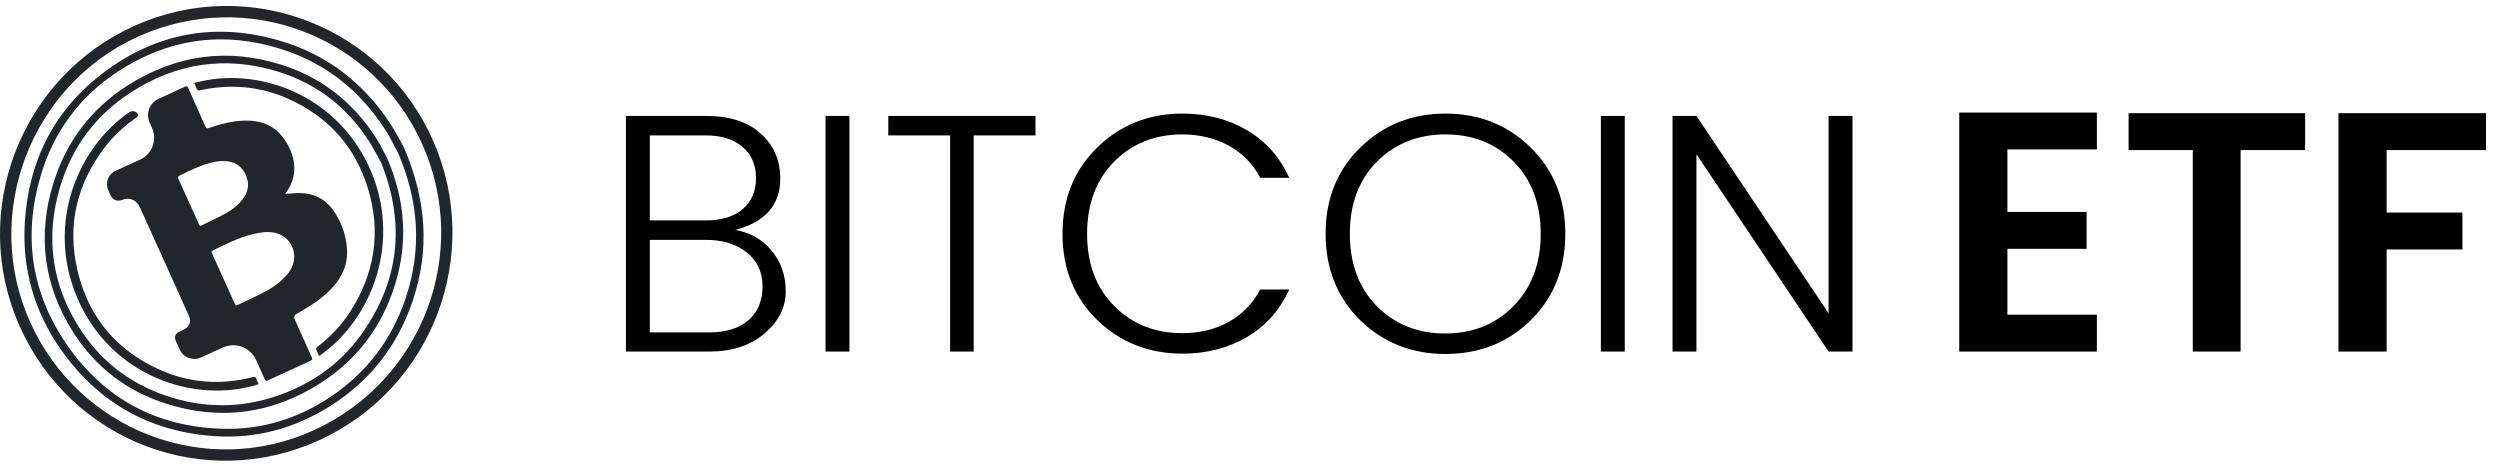 <svg width="150" height="28" viewBox="0 0 150 28" fill="none" xmlns="http://www.w3.org/2000/svg">
<path d="M19.135 26.42C12.276 29.541 4.253 26.49 1.173 19.56C-1.891 12.663 1.258 4.558 8.158 1.51C14.971 -1.499 22.974 1.573 25.998 8.466C28.981 15.265 25.97 23.315 19.135 26.42ZM25.331 8.642C22.409 2.126 14.797 -0.753 8.286 2.196C1.831 5.119 -1.097 12.837 1.797 19.3C4.73 25.848 12.353 28.764 18.828 25.815C25.355 22.843 28.26 15.172 25.331 8.642Z" fill="#20262B"/>
<path d="M24.226 8.828C25.609 12.035 25.784 15.031 24.756 18.071C23.851 20.745 22.199 22.857 19.815 24.362C17.702 25.697 15.383 26.333 12.893 26.169C9.001 25.913 5.9 24.171 3.653 20.974C2.054 18.698 1.32 16.133 1.489 13.346C1.714 9.634 3.268 6.567 6.243 4.334C9.459 1.922 13.052 1.314 16.891 2.473C19.612 3.294 21.756 4.943 23.343 7.307C23.723 7.873 24.03 8.489 24.226 8.828ZM23.888 9.19C23.888 9.19 23.887 9.189 23.887 9.189C23.753 8.932 23.571 8.578 23.383 8.227C23.3 8.073 23.207 7.924 23.112 7.778C21.591 5.424 19.515 3.774 16.847 2.936C13.381 1.848 10.089 2.311 7.044 4.313C4.763 5.813 3.222 7.917 2.444 10.537C1.359 14.186 1.887 17.63 4.05 20.735C6.288 23.95 9.433 25.613 13.349 25.726C15.708 25.794 17.88 25.121 19.843 23.803C22.02 22.341 23.527 20.345 24.352 17.852C25.314 14.947 25.135 12.089 23.888 9.19C23.889 9.19 23.888 9.189 23.888 9.19Z" fill="#20262B"/>
<path d="M23.223 9.477C24.333 12.047 24.495 14.571 23.683 17.138C22.896 19.627 21.402 21.605 19.206 23.001C16.321 24.834 13.22 25.257 9.969 24.221C7.598 23.466 5.708 22.022 4.375 19.908C2.622 17.127 2.229 14.13 3.205 10.979C3.978 8.484 5.482 6.508 7.679 5.114C10.578 3.274 13.691 2.854 16.957 3.909C19.296 4.664 21.136 6.106 22.492 8.166C22.589 8.312 22.681 8.461 22.765 8.614C22.939 8.933 23.106 9.257 23.223 9.477ZM22.883 9.795C22.883 9.795 22.883 9.794 22.883 9.794C22.649 9.37 22.448 8.965 22.209 8.583C20.885 6.464 19.025 5.016 16.649 4.288C13.535 3.335 10.576 3.776 7.84 5.552C5.759 6.902 4.336 8.795 3.617 11.179C2.681 14.282 3.115 17.208 4.909 19.892C6.223 21.859 8.054 23.168 10.309 23.855C12.629 24.562 14.93 24.448 17.184 23.545C18.971 22.829 20.48 21.715 21.618 20.151C23.962 16.928 24.336 13.457 22.882 9.796C22.882 9.796 22.882 9.795 22.883 9.795Z" fill="#20262B"/>
<path d="M17.11 11.637C17.396 11.617 17.666 11.582 17.936 11.581C18.828 11.579 19.54 11.94 20.043 12.684C20.487 13.34 20.745 14.07 20.814 14.861C20.897 15.811 20.55 16.607 19.911 17.291C19.383 17.855 18.751 18.277 18.09 18.662C17.983 18.724 17.875 18.784 17.764 18.847C17.664 18.903 17.623 19.026 17.67 19.13C18.016 19.903 18.36 20.676 18.709 21.447C18.751 21.54 18.75 21.59 18.646 21.638C17.771 22.037 16.899 22.441 16.026 22.843C15.978 22.865 15.922 22.838 15.9 22.79L15.371 21.608C15.028 20.842 14.131 20.503 13.367 20.852L12.059 21.448C11.571 21.671 10.998 21.455 10.779 20.965L10.532 20.413C10.45 20.229 10.533 20.016 10.714 19.929C10.845 19.866 10.978 19.804 11.104 19.732C11.384 19.57 11.479 19.276 11.345 18.977C10.911 18.01 10.476 17.042 10.04 16.076C9.494 14.866 8.945 13.657 8.398 12.448C8.19 11.988 7.779 11.816 7.308 12C7.051 12.1 6.763 12.002 6.65 11.751L6.497 11.408C6.3 10.968 6.496 10.449 6.935 10.248L8.405 9.578C9.124 9.25 9.445 8.399 9.122 7.678L8.978 7.355C8.735 6.812 8.977 6.171 9.518 5.924C10.04 5.686 10.562 5.451 11.08 5.206C11.196 5.151 11.245 5.169 11.296 5.287C11.623 6.03 11.958 6.771 12.29 7.512C12.39 7.736 12.388 7.73 12.614 7.654C13.302 7.423 14 7.246 14.729 7.235C15.665 7.222 16.46 7.519 17.024 8.308C17.45 8.905 17.71 9.558 17.65 10.31C17.615 10.749 17.448 11.141 17.202 11.501C17.172 11.544 17.143 11.587 17.11 11.637ZM12.742 15.04C12.704 15.059 12.679 15.104 12.696 15.142C13.161 16.175 13.628 17.208 14.092 18.241C14.133 18.332 14.18 18.338 14.261 18.298C14.823 18.024 15.398 17.772 15.948 17.475C16.47 17.193 16.948 16.841 17.318 16.36C17.928 15.566 17.674 14.453 16.785 14.063C16.399 13.894 15.993 13.9 15.585 13.964C14.568 14.125 13.666 14.593 12.742 15.04ZM11.951 13.489C11.97 13.531 12.02 13.562 12.062 13.541C12.566 13.292 13.08 13.059 13.57 12.786C13.996 12.549 14.372 12.241 14.651 11.827C15.216 10.989 14.639 9.958 13.97 9.748C13.506 9.603 13.052 9.659 12.598 9.78C11.966 9.947 11.382 10.232 10.799 10.523C10.682 10.582 10.656 10.63 10.713 10.753C11.025 11.428 11.329 12.107 11.635 12.784C11.741 13.016 11.844 13.249 11.951 13.489Z" fill="#20262B"/>
<path d="M15.522 23.051C11.783 24.26 6.64 22.634 4.618 17.83C2.721 13.327 4.756 8.781 7.753 6.735C7.944 6.605 8.216 6.68 8.29 6.899C8.301 6.931 8.255 7.002 8.217 7.029C7.498 7.529 6.849 8.107 6.315 8.803C4.603 11.029 4.006 13.528 4.657 16.26C5.325 19.059 7.02 21.053 9.636 22.208C11.422 22.997 13.284 23.11 15.179 22.625C15.29 22.596 15.338 22.621 15.376 22.72C15.419 22.832 15.472 22.94 15.522 23.051Z" fill="#20262B"/>
<path d="M19.144 21.363C19.082 21.224 19.014 21.091 18.966 20.95C18.955 20.918 19 20.847 19.038 20.818C19.798 20.23 20.462 19.548 20.986 18.74C22.483 16.432 22.88 13.944 22.078 11.312C21.311 8.797 19.691 7 17.306 5.932C15.606 5.17 13.828 5.02 12.005 5.418C11.892 5.443 11.836 5.424 11.798 5.315C11.763 5.214 11.713 5.119 11.67 5.02C11.66 4.998 11.682 4.973 11.705 4.967C15.359 3.963 20.093 5.593 22.126 9.972C24.179 14.393 22.349 19.164 19.144 21.363C19.144 21.363 19.144 21.363 19.144 21.363Z" fill="#20262B"/>
<path d="M140.309 21.093V6.792H149.16V9.005H143.198V12.754H147.746V14.967H143.198V21.093H140.309Z" fill="black"/>
<path d="M127.716 9.005V6.792H138.308V9.005H134.436V21.093H131.567V9.005H127.716Z" fill="black"/>
<path d="M125.812 6.753V8.966H120.444V12.715H125.197V14.928H120.444V18.882H125.812V21.094H117.555V6.753H125.812Z" fill="black"/>
<path d="M109.715 6.956H111.149V21.093H109.715L101.786 9.251V21.093H100.352V6.956H101.786L109.715 18.798V6.956Z" fill="black"/>
<path d="M96.052 21.093V6.956H97.486V21.093H96.052Z" fill="black"/>
<path d="M90.804 18.37C91.897 17.264 92.443 15.816 92.443 14.027C92.443 12.238 91.904 10.797 90.825 9.704C89.746 8.612 88.38 8.065 86.727 8.065C85.074 8.065 83.702 8.612 82.609 9.704C81.53 10.797 80.99 12.238 80.99 14.027C80.99 15.816 81.53 17.264 82.609 18.37C83.702 19.463 85.067 20.01 86.707 20.01C88.359 20.01 89.725 19.463 90.804 18.37ZM81.605 19.21C80.225 17.845 79.536 16.117 79.536 14.027C79.536 11.937 80.225 10.216 81.605 8.864C82.998 7.498 84.706 6.815 86.727 6.815C88.762 6.815 90.469 7.498 91.849 8.864C93.228 10.216 93.918 11.937 93.918 14.027C93.918 16.117 93.228 17.845 91.849 19.21C90.469 20.563 88.762 21.239 86.727 21.239C84.706 21.239 82.998 20.563 81.605 19.21Z" fill="black"/>
<path d="M65.82 19.19C64.44 17.838 63.751 16.117 63.751 14.027C63.751 11.937 64.44 10.216 65.82 8.864C67.213 7.498 68.92 6.815 70.942 6.815C72.39 6.815 73.674 7.143 74.793 7.799C75.927 8.454 76.781 9.411 77.354 10.667H75.613C75.176 9.834 74.548 9.192 73.728 8.741C72.909 8.291 71.98 8.065 70.942 8.065C69.289 8.065 67.923 8.612 66.844 9.704C65.765 10.797 65.226 12.238 65.226 14.027C65.226 15.816 65.765 17.257 66.844 18.35C67.923 19.443 69.289 19.989 70.942 19.989C71.98 19.989 72.909 19.764 73.728 19.313C74.548 18.849 75.176 18.2 75.613 17.367H77.354C76.781 18.623 75.927 19.579 74.793 20.235C73.674 20.89 72.39 21.218 70.942 21.218C68.92 21.218 67.213 20.542 65.82 19.19Z" fill="black"/>
<path d="M53.298 8.124V6.956H62.129V8.124H58.42V21.093H57.007V8.124H53.298Z" fill="black"/>
<path d="M49.532 21.093V6.956H50.966V21.093H49.532Z" fill="black"/>
<path d="M37.556 6.956H42.329C43.777 6.956 44.883 7.311 45.648 8.021C46.427 8.718 46.816 9.619 46.816 10.726C46.816 12.296 45.914 13.321 44.112 13.799C45.013 13.949 45.744 14.366 46.304 15.049C46.864 15.718 47.144 16.531 47.144 17.487C47.144 18.443 46.72 19.283 45.873 20.007C45.027 20.731 43.92 21.093 42.554 21.093H37.556V6.956ZM38.99 8.124V13.225H42.329C43.285 13.225 44.03 13 44.562 12.549C45.095 12.085 45.361 11.463 45.361 10.685C45.361 9.906 45.095 9.285 44.562 8.82C44.03 8.356 43.285 8.124 42.329 8.124H38.99ZM38.99 19.945H42.534C43.558 19.945 44.351 19.7 44.911 19.208C45.471 18.716 45.751 18.04 45.751 17.18C45.751 16.319 45.436 15.643 44.808 15.151C44.194 14.646 43.374 14.393 42.35 14.393H38.99V19.945Z" fill="black"/>
</svg>
